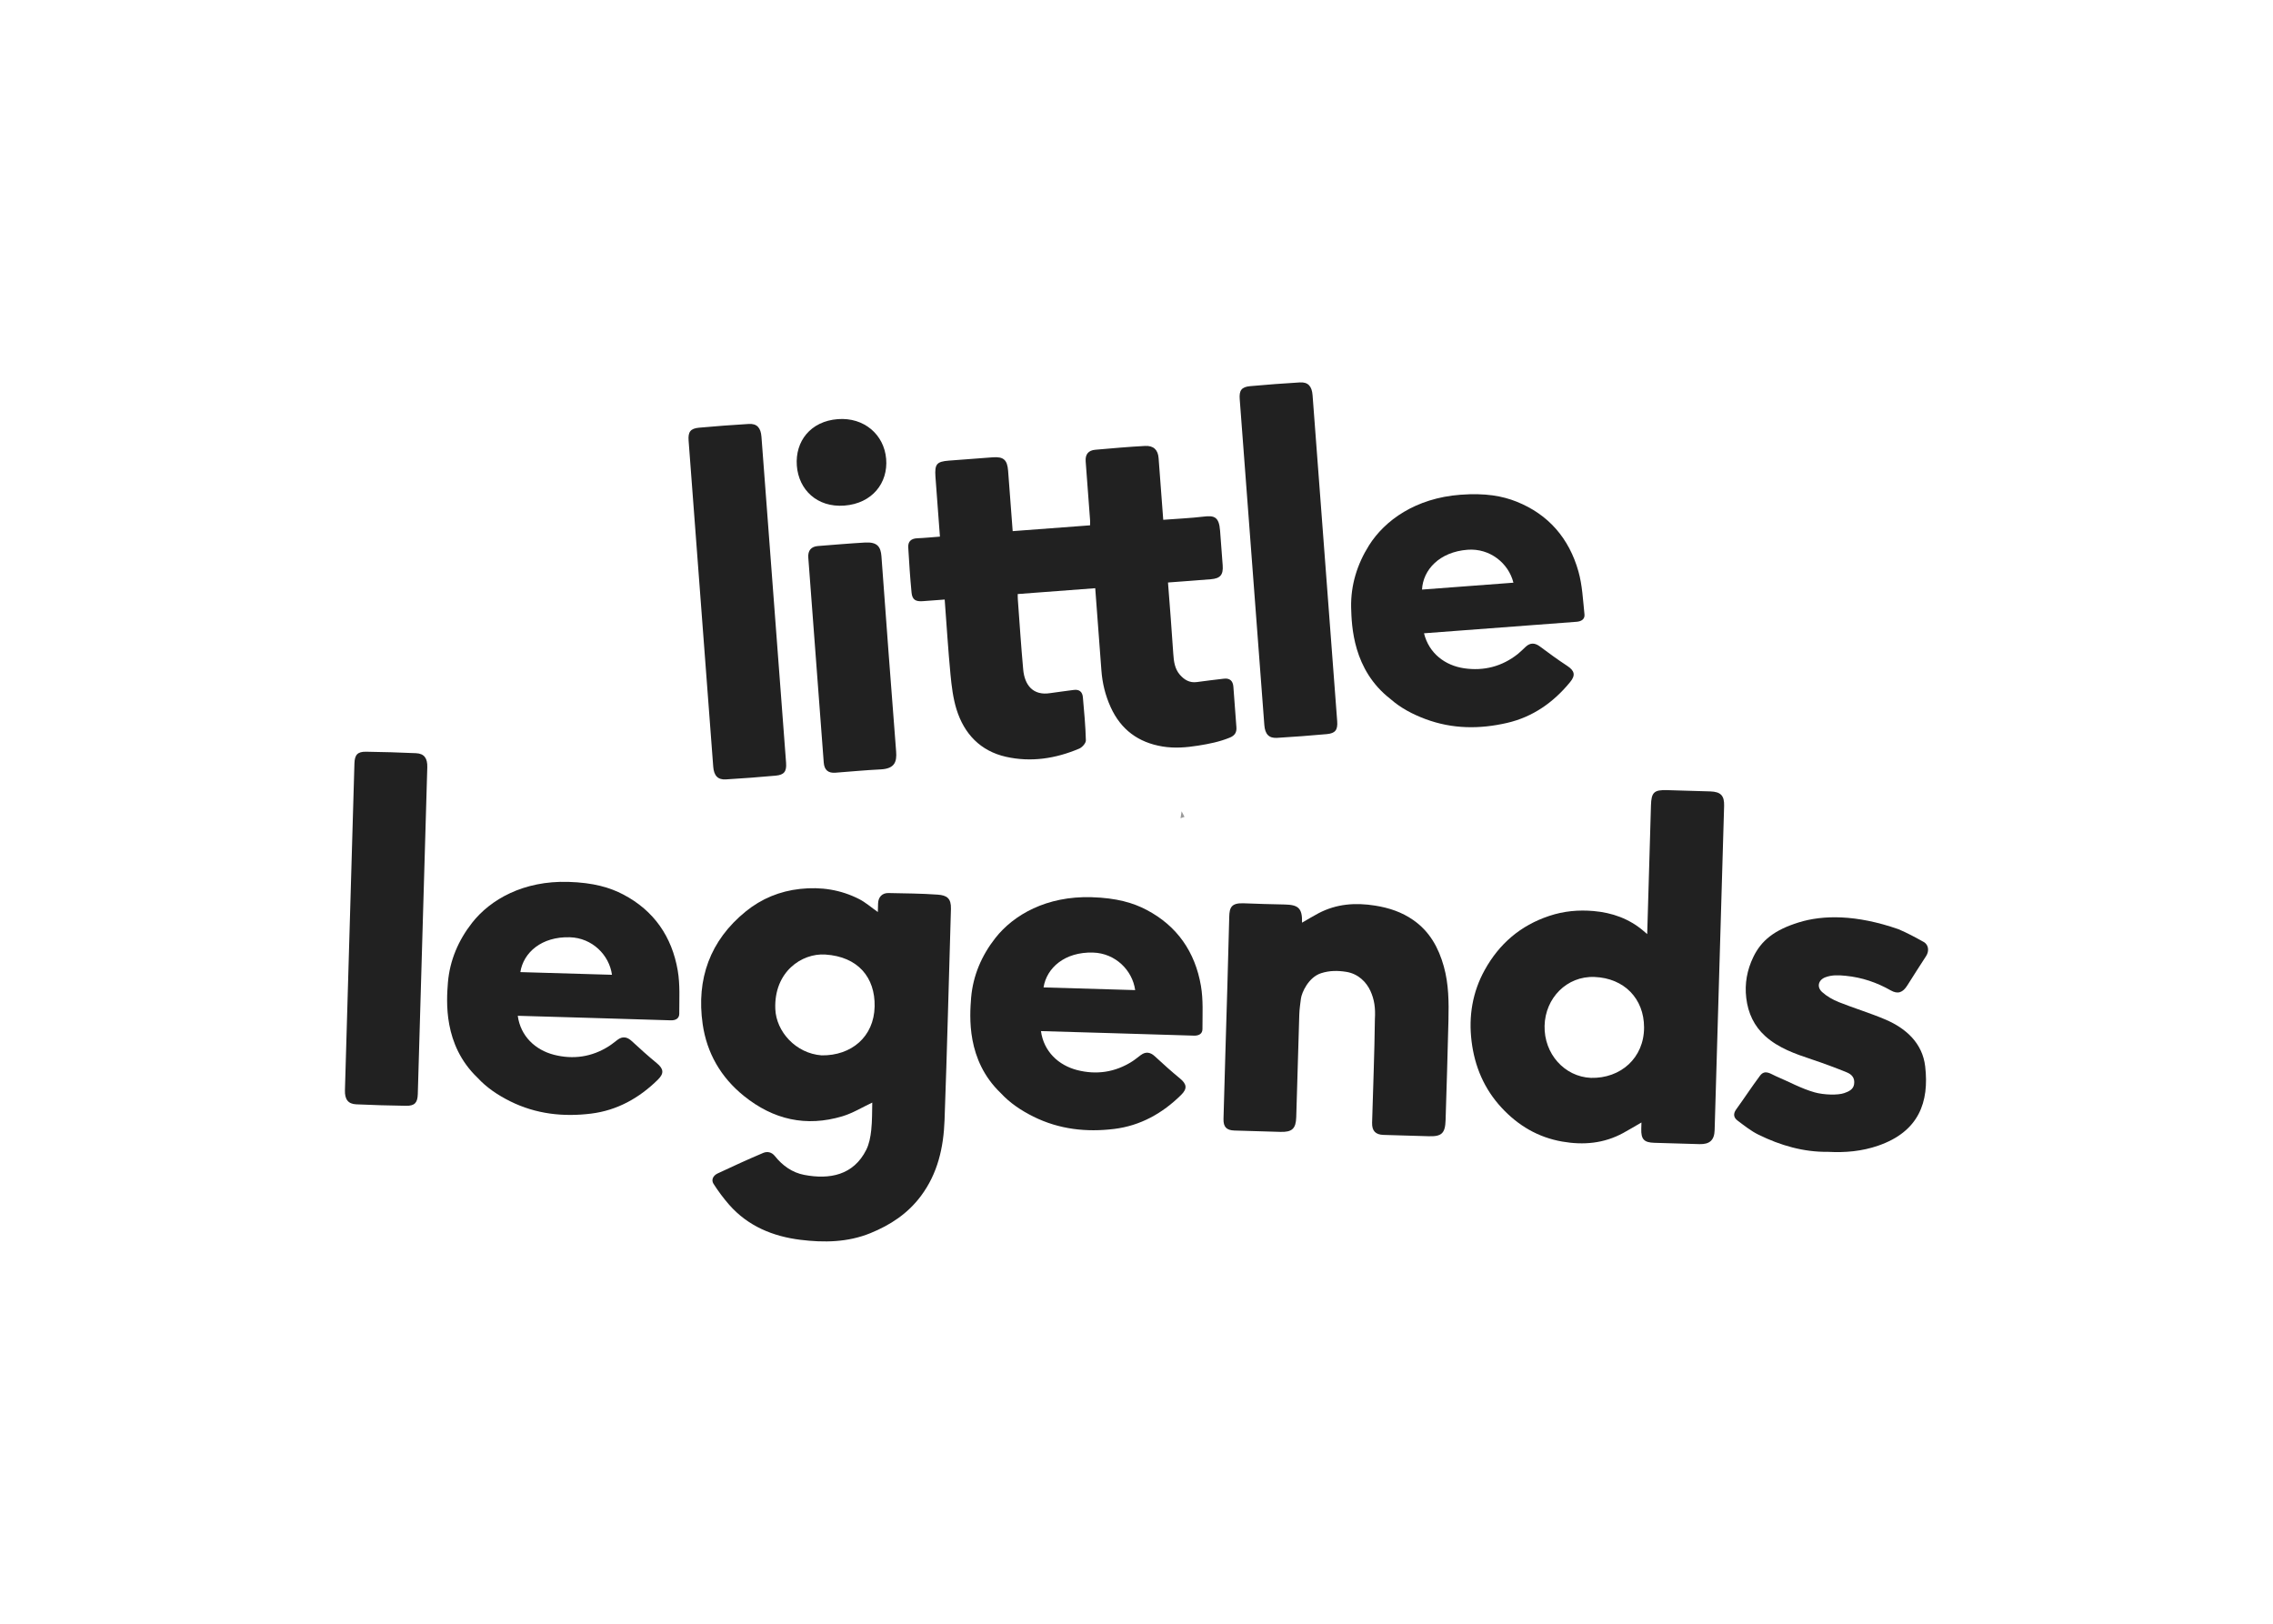 <?xml version="1.0" encoding="utf-8"?>
<!-- Generator: Adobe Illustrator 27.6.1, SVG Export Plug-In . SVG Version: 6.00 Build 0)  -->
<svg version="1.1" xmlns="http://www.w3.org/2000/svg" xmlns:xlink="http://www.w3.org/1999/xlink" x="0px" y="0px"
	 viewBox="0 0 1008 720" style="enable-background:new 0 0 1008 720;" xml:space="preserve">
<style type="text/css">
	.st0{fill:none;stroke:#999999;stroke-miterlimit:10;}
	.st1{fill:#212121;}
</style>
<g id="Layer_1">
	<line class="st0" x1="1148.65" y1="3043.95" x2="1148.65" y2="3288.48"/>
	<g>
		<path class="st1" d="M386.82,488.91c-4.46,2.09-8.66,4.7-13.24,6.07c-16.08,4.82-30.62,1.52-43.69-9.02
			c-10.27-8.28-16.44-19.07-18.28-31.85c-2.87-19.98,3.25-37.1,19.13-49.98c6.92-5.61,15.02-8.99,24.11-9.97
			c9.23-1,17.95,0.33,26.17,4.52c2.79,1.42,5.21,3.58,8.27,5.73c0.05-1.61,0.07-2.72,0.11-3.83c0.1-2.83,1.83-4.65,4.62-4.59
			c7.28,0.15,14.58,0.19,21.84,0.71c4.05,0.29,5.99,1.64,5.85,6.32c-0.95,31.26-1.69,62.52-2.84,93.78
			c-0.44,12.02-3.02,23.57-10.5,33.56c-5.83,7.79-13.49,12.83-22.39,16.45c-10.08,4.1-20.6,4.23-30.98,2.95
			c-12.13-1.49-23.26-6.01-31.63-15.54c-2.54-2.9-4.86-6.03-6.94-9.27c-1.21-1.89-0.01-3.76,1.79-4.61
			c6.69-3.16,13.42-6.22,20.23-9.11c1.8-0.76,3.76-0.4,5.19,1.4c3.38,4.25,7.74,7.34,13.02,8.34c11.25,2.15,21.84,0.16,27.49-11.11
			c1.32-2.63,1.89-5.76,2.21-8.72C386.83,496.92,386.71,492.68,386.82,488.91z M364.39,467.97c13.09,0.17,23.19-8.15,23.48-21.66
			c0.27-12.88-7.35-22.11-21.87-23.05c-10.45-0.68-22.79,7.67-22.18,24.07C344.18,457.42,352.91,467.14,364.39,467.97z"/>
		<path class="st1" d="M730.48,414.19c0.57-19.42,1.12-38.25,1.67-57.08c0.17-5.78,1.37-6.91,7.11-6.75
			c6.41,0.18,12.81,0.34,19.22,0.57c4.63,0.17,6.24,1.86,6.11,6.42c-1.39,47.94-2.8,95.89-4.21,143.83
			c-0.13,4.39-2.21,6.27-6.7,6.15c-6.7-0.19-13.39-0.39-20.09-0.59c-4.52-0.13-5.86-1.58-5.74-6.17c0.02-0.86,0.05-1.71,0.08-2.84
			c-2.88,1.66-5.48,3.24-8.15,4.69c-8.51,4.61-17.51,5.42-26.96,3.78c-10.76-1.87-19.57-7.11-26.88-14.98
			c-7.72-8.32-11.98-18.28-13.35-29.53c-1.36-11.16,0.41-21.79,5.84-31.59c6.41-11.58,15.79-19.7,28.58-23.96
			c6.51-2.17,13.01-2.75,19.67-2.17c8.24,0.72,15.82,3.38,22.21,8.87C729.28,413.2,729.7,413.54,730.48,414.19z M705.51,477.95
			c13.19,0.33,23.59-8.83,23.58-22.37c-0.01-12.7-8.74-21.85-21.98-22.37c-12.31-0.48-21.86,9.37-22.14,21.67
			C684.69,467.18,693.7,477.42,705.51,477.95z"/>
		<path class="st1" d="M577.41,409.13c2.65-1.52,4.95-2.94,7.33-4.19c7.95-4.16,16.3-4.78,25.11-3.37
			c6.17,0.99,11.81,2.85,16.91,6.42c7.25,5.06,11.2,12.23,13.53,20.57c2.19,7.84,2.23,15.82,2.05,23.82
			c-0.33,14.75-0.83,29.51-1.27,44.26c-0.17,5.87-1.71,7.36-7.44,7.19c-6.7-0.2-13.39-0.38-20.09-0.59c-3.57-0.11-5.16-1.8-5.06-5.4
			c0.44-15.33,1.05-30.67,1.24-46.01c0.29-4.84-0.23-8.59-1.99-12.45s-5.38-7.6-10.71-8.44c-3.84-0.6-7.39-0.6-11.13,0.59
			c-5.65,1.8-8.64,8.65-8.98,11.31c-0.27,2.13-0.65,4.72-0.72,7.09c-0.49,15.14-0.9,30.28-1.35,45.42c-0.15,5.14-1.85,6.7-7.03,6.55
			c-6.79-0.2-13.59-0.39-20.38-0.6c-3.5-0.11-4.94-1.56-4.85-5.14c0.24-9.8,0.56-19.61,0.84-29.41c0.59-20.09,1.23-40.18,1.71-60.27
			c0.1-4.04,0.91-6.17,6.45-5.94c6.01,0.25,12.03,0.41,18.05,0.53C575.62,401.2,577.59,402.54,577.41,409.13z"/>
		<path class="st1" d="M229.61,450.42c1.24,9.06,7.77,15.16,16.07,17.29c8.53,2.18,16.81,0.99,24.37-3.83
			c1.34-0.85,2.55-1.89,3.83-2.83c2.2-1.63,4.23-1.31,6.25,0.56c3.63,3.36,7.31,6.68,11.13,9.81c3.06,2.51,3.3,4.54,0.54,7.27
			c-8.29,8.22-18.15,13.69-29.7,15.11c-12.31,1.51-24.37,0.22-35.81-5.45c-5.5-2.73-10.52-6.1-14.54-10.48
			c-15.24-14.59-13.74-33.99-13.11-42.24c0.84-9.82,4.64-18.71,10.75-26.49c8.1-10.3,22.73-18.68,42.63-18.1
			c11.2,0.33,18.5,2.51,24.42,5.62c13.6,7.14,21.54,18.72,24.11,33.66c1.08,6.26,0.67,12.8,0.68,19.21c0,2.11-1.65,2.98-3.81,2.9
			C287.35,452.09,230.59,450.45,229.61,450.42z M230.76,431.05c13.54,0.4,27.07,0.79,40.63,1.19c-1.22-8.82-8.78-16.35-18.67-16.64
			C240.17,415.23,232.11,422.39,230.76,431.05z"/>
		<path class="st1" d="M461.63,457.21c1.24,9.06,7.77,15.16,16.07,17.29c8.53,2.18,16.81,0.99,24.37-3.83
			c1.34-0.85,2.55-1.89,3.83-2.83c2.2-1.63,4.23-1.31,6.25,0.56c3.63,3.36,7.31,6.68,11.13,9.81c3.06,2.51,3.3,4.54,0.54,7.27
			c-8.29,8.22-18.15,13.69-29.7,15.11c-12.31,1.51-24.37,0.22-35.81-5.45c-5.5-2.73-10.52-6.1-14.54-10.48
			c-15.24-14.59-13.74-33.99-13.11-42.24c0.84-9.82,4.64-18.71,10.75-26.49c8.1-10.3,22.73-18.68,42.63-18.1
			c11.2,0.33,18.5,2.51,24.42,5.62c13.6,7.14,21.54,18.72,24.11,33.66c1.08,6.26,0.67,12.8,0.68,19.21c0,2.11-1.65,2.98-3.81,2.9
			C519.36,458.88,462.61,457.24,461.63,457.21z M462.78,437.84c13.54,0.4,27.07,0.79,40.63,1.19c-1.22-8.82-8.78-16.35-18.67-16.64
			C472.19,422.02,464.13,429.18,462.78,437.84z"/>
		<path class="st1" d="M810.65,510.75c-10.77,0.15-21.06-2.81-30.82-7.61c-3.33-1.63-6.31-4.03-9.3-6.27
			c-1.71-1.28-2.01-2.96-0.61-4.91c3.57-4.94,6.92-10.05,10.56-14.94c2.24-3,4.76-0.79,7.07,0.18c5.73,2.41,11.26,5.52,17.2,7.18
			c4.08,1.14,10.23,1.32,13.08,0.33c1.99-0.69,4.03-1.6,4.39-3.89c0.46-2.87-1.05-4.44-3.28-5.34c-5.09-2.07-10.25-3.98-15.46-5.72
			c-7.41-2.47-14.82-5.04-20.68-10.35c-4.88-4.42-7.58-10.09-8.39-16.84c-0.78-6.47,0.38-12.48,3.09-18.13
			c3.58-7.49,9.49-12.11,20.19-15.43c10.7-3.32,25.36-3.54,44.17,3c3.86,1.62,7.57,3.63,11.23,5.67c2.2,1.24,2.51,4.03,1.09,6.23
			c-2.8,4.32-5.59,8.65-8.33,13.02c-2.02,3.22-4.22,4.01-7.36,2.23c-6.22-3.53-12.74-5.75-19.95-6.47c-3.21-0.32-6.19-0.45-9.1,0.67
			c-3.09,1.19-3.86,4.3-1.38,6.54c2.09,1.9,4.73,3.39,7.37,4.45c6.84,2.74,13.94,4.85,20.71,7.74c9.24,3.94,16.44,10.56,17.62,20.8
			c1.82,15.75-2.73,28.87-20.87,35.13C825.72,510.49,818.39,511.17,810.65,510.75z"/>
		<path class="st1" d="M189.49,340.22c0.12-4.03-1.4-6.08-5-6.24c-7.37-0.33-14.75-0.55-22.13-0.65c-3.82-0.05-5.07,1.36-5.18,5.21
			c-0.32,10.84-3.95,136-4.21,144.9c-0.12,4.03,1.4,6.08,5,6.24c7.37,0.33,14.75,0.55,22.13,0.65c3.82,0.05,5.07-1.36,5.18-5.21
			C185.59,474.3,188.68,367.84,189.49,340.22z"/>
	</g>
	<g>
		<path class="st0" d="M524.13,362.12c0.04-0.27,0.09-0.54,0.13-0.8c0.11,0.21,0.22,0.43,0.33,0.64
			C524.44,362.02,524.29,362.07,524.13,362.12z"/>
		<path class="st1" d="M629.83,247.52c0.14,0.16,0.28,0.32,0.42,0.49C630.11,247.85,629.97,247.69,629.83,247.52z"/>
		<g>
			<path class="st1" d="M631.5,280.81c2.18,8.88,9.31,14.27,17.78,15.52c8.71,1.28,16.83-0.77,23.84-6.35
				c1.24-0.99,2.34-2.14,3.51-3.22c2.02-1.85,4.07-1.75,6.28-0.09c3.96,2.96,7.96,5.88,12.1,8.59c3.31,2.17,3.75,4.18,1.3,7.17
				c-7.39,9.04-16.62,15.51-27.96,18.12c-12.09,2.79-24.22,2.77-36.18-1.69c-5.76-2.14-11.1-4.97-15.55-8.91
				c-16.68-12.92-17.21-32.37-17.44-40.65c-0.19-9.85,2.66-19.09,7.93-27.47c6.98-11.09,20.66-20.95,40.51-22.45
				c11.17-0.84,18.66,0.57,24.87,3.04c14.27,5.68,23.37,16.37,27.49,30.96c1.73,6.11,2,12.66,2.68,19.04
				c0.22,2.1-1.34,3.13-3.49,3.29C689.09,276.45,632.48,280.74,631.5,280.81z M630.62,261.43c13.5-1.02,27.01-2.04,40.53-3.05
				c-2.13-8.64-10.44-15.35-20.3-14.61C638.33,244.71,631.06,252.68,630.62,261.43z"/>
			<path class="st1" d="M546.96,304.48c-0.2-2.53-1.55-3.85-4.18-3.54c-4.01,0.48-8.02,0.94-12.02,1.5
				c-3.21,0.45-5.59-1.02-7.53-3.25c-2.28-2.64-2.7-5.92-2.92-9.32c-0.67-10.44-1.53-20.87-2.34-31.58
				c6.5-0.49,12.77-0.93,19.04-1.45c4.18-0.34,5.52-1.97,5.21-6.18c-0.37-5.13-0.78-10.27-1.16-15.4c-0.46-6.22-2.73-6.72-7.22-6.19
				c-5.94,0.7-11.93,0.96-17.98,1.42c-0.71-9.36-1.39-18.36-2.06-27.37c-0.27-3.66-2.23-5.57-5.99-5.38
				c-7.37,0.38-14.72,1.05-22.08,1.69c-3.1,0.27-4.5,2.06-4.27,5.15c0.65,8.72,1.32,17.43,1.96,26.15c0.05,0.73,0,1.46-0.01,2.21
				c-3.12,0.23-26.53,1.98-34.32,2.58c-0.69-9.21-1.34-18.02-2.03-26.83c-0.38-4.81-2.04-6.25-6.8-5.91
				c-6.49,0.46-12.98,0.95-19.46,1.47c-5.43,0.44-6.33,1.53-5.96,7.12c0.23,3.49,0.52,6.97,0.78,10.46c0.4,5.3,0.8,10.6,1.21,16.12
				c-3.5,0.26-6.77,0.6-10.05,0.73c-2.74,0.11-4.16,1.44-4,4.09c0.39,6.68,0.82,13.36,1.47,20.02c0.31,3.1,1.74,4,4.88,3.79
				c3.18-0.21,6.36-0.47,9.81-0.73c0.85,11.33,1.53,22.29,2.57,33.21c0.5,5.21,1.14,10.53,2.68,15.5c3.38,10.86,10.6,18.44,21.85,21
				c11.12,2.53,22.09,0.83,32.55-3.6c1.32-0.56,2.99-2.43,2.96-3.65c-0.16-6.4-0.76-12.79-1.33-19.17
				c-0.22-2.39-1.61-3.57-4.17-3.19c-3.41,0.52-6.86,0.84-10.27,1.39c-7.75,1.25-11.4-3.66-12.02-10.44
				c-0.95-10.35-1.61-20.72-2.38-31.08c-0.06-0.79-0.04-1.59-0.05-2.41c7.8-0.57,31.31-2.36,34.37-2.59
				c0.93,12.34,1.86,24.34,2.73,36.34c0.41,5.72,1.73,11.16,4.12,16.41c4.55,10.01,12.31,15.68,23,17.44
				c5.29,0.87,10.53,0.46,15.88-0.4c4.81-0.77,9.45-1.69,13.95-3.54c2.18-0.89,3.11-2.29,2.93-4.58
				C547.86,316.49,547.44,310.48,546.96,304.48z"/>
			<path class="st1" d="M358.45,247.24c-0.23-3.1,1.26-4.89,4.28-5.12c6.97-0.54,13.93-1.15,20.9-1.55c5.43-0.31,6.95,1.89,7.26,6.1
				c2.09,28.84,4.27,57.67,6.51,86.5c0.36,4.57-0.54,7.7-6.92,8c-6.69,0.32-13.35,0.97-20.03,1.47c-3.22,0.24-4.91-1.25-5.15-4.55
				C364.16,323,359.59,262.44,358.45,247.24z"/>
			<path class="st1" d="M371.58,185.85c11.58-0.87,20.49,6.83,21.4,17.62c0.9,10.67-6.18,19.78-18.53,20.72
				c-12.12,0.91-20.27-7.05-21.08-17.69C352.56,195.71,359.42,186.76,371.58,185.85z"/>
			<path class="st1" d="M337.68,193.67c-0.3-4.02-2.02-5.9-5.62-5.68c-7.37,0.44-14.73,0.99-22.08,1.66
				c-3.8,0.35-4.9,1.88-4.61,5.72c0.81,10.81,10.25,135.67,10.92,144.55c0.3,4.02,2.02,5.9,5.62,5.68
				c7.37-0.44,14.73-0.99,22.08-1.66c3.8-0.35,4.9-1.88,4.61-5.72C347.79,327.42,339.76,221.23,337.68,193.67z"/>
			<path class="st1" d="M582.08,175.25c-0.3-4.02-2.02-5.9-5.62-5.68c-7.37,0.44-14.73,0.99-22.08,1.66
				c-3.8,0.35-4.9,1.88-4.61,5.72c0.81,10.81,10.25,135.67,10.92,144.55c0.3,4.02,2.02,5.9,5.62,5.68
				c7.37-0.44,14.73-0.99,22.08-1.66c3.8-0.35,4.9-1.88,4.61-5.72C592.19,309,584.16,202.81,582.08,175.25z"/>
		</g>
	</g>
</g>
<g id="Layer_2">
</g>
<g id="Layer_3">
</g>
</svg>
